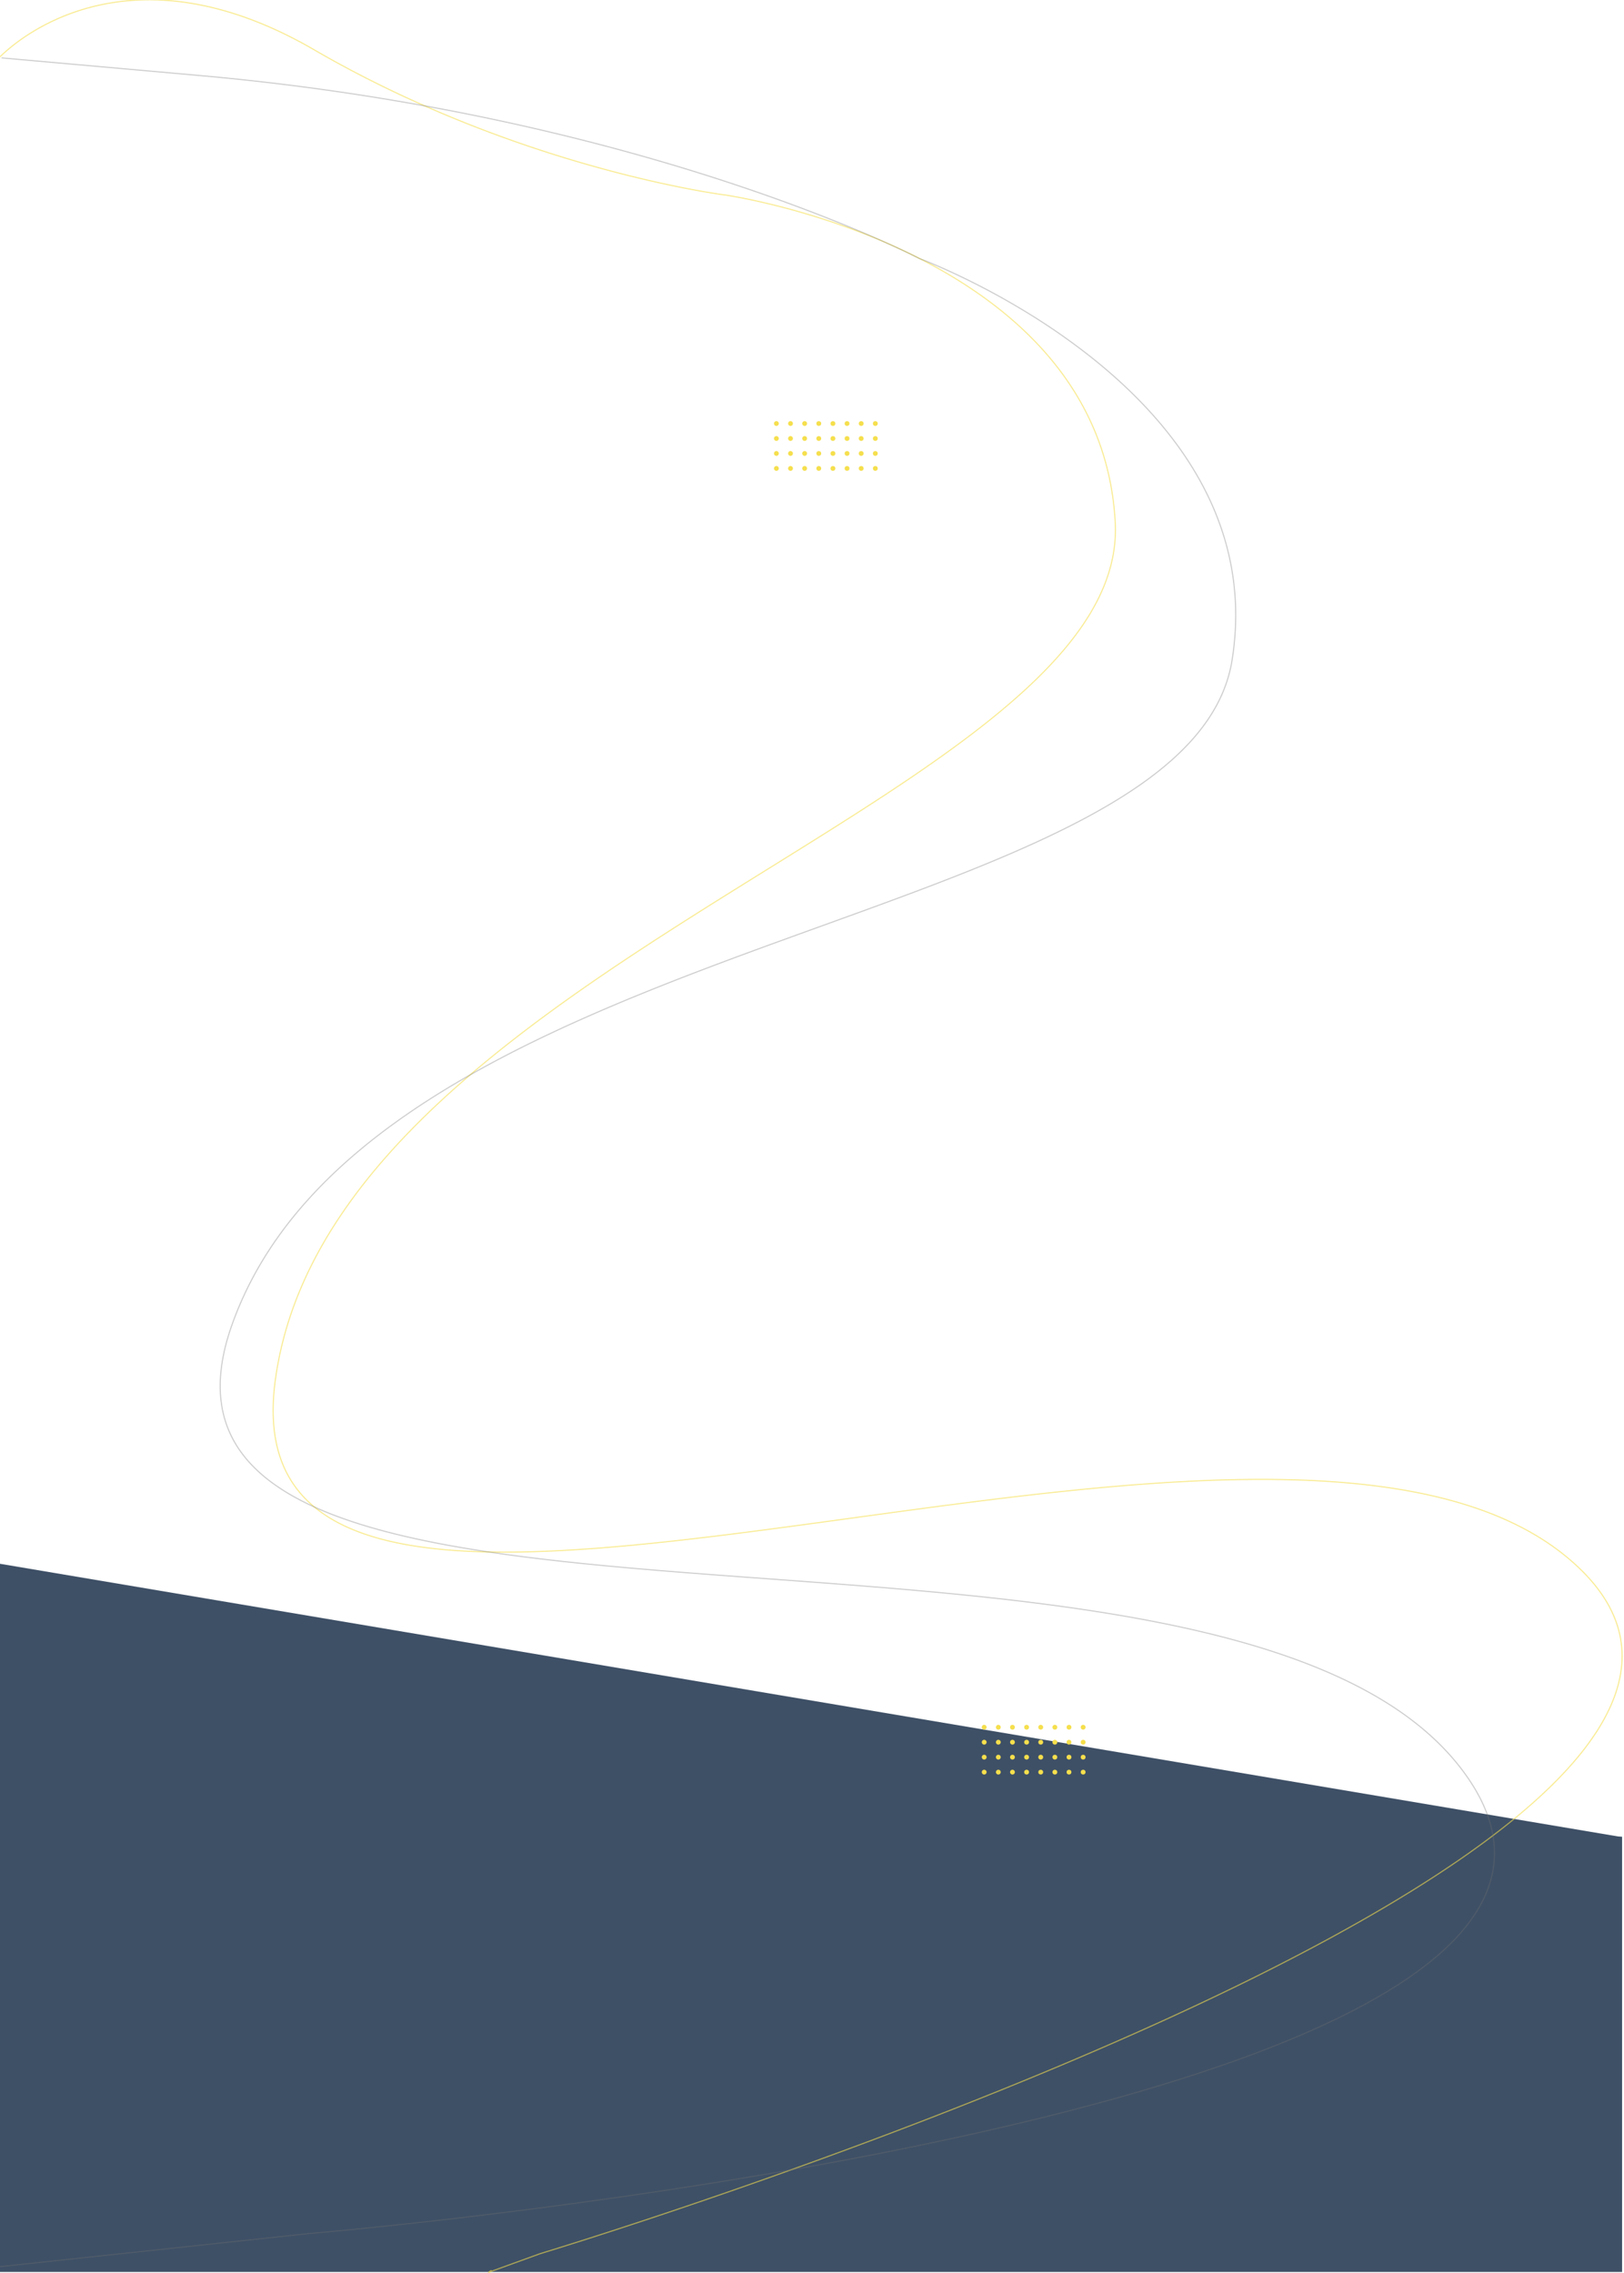 <svg xmlns="http://www.w3.org/2000/svg" xmlns:xlink="http://www.w3.org/1999/xlink" width="2903" height="4063" viewBox="0 0 2903 4063"><defs><clipPath id="a"><rect width="2903" height="4063" transform="translate(-2521 3432)" fill="#fff"/></clipPath></defs><g transform="translate(2521 -3432)" clip-path="url(#a)"><path d="M0,0,2973,501H0Z" transform="translate(-2594 6215)" fill="#3e5066"/><rect width="2972.577" height="778" transform="translate(-2594 6715.197)" fill="#3e5066"/><path d="M215.761,53.99a4.3,4.3,0,1,1-4.3-4.3A4.3,4.3,0,0,1,215.761,53.99Z" transform="translate(-973.157 6465.496)" fill="#f5df4d"/><path d="M222.559,53.99a4.3,4.3,0,1,1-4.3-4.3A4.3,4.3,0,0,1,222.559,53.99Z" transform="translate(-954.69 6465.496)" fill="#f5df4d"/><path d="M229.364,53.99a4.3,4.3,0,1,1-4.3-4.3A4.3,4.3,0,0,1,229.364,53.99Z" transform="translate(-936.226 6465.496)" fill="#f5df4d"/><circle cx="4.301" cy="4.301" r="4.301" transform="translate(-690.197 6515.187)" fill="#f5df4d"/><circle cx="4.301" cy="4.301" r="4.301" transform="translate(-664.93 6515.187)" fill="#f5df4d"/><circle cx="4.301" cy="4.301" r="4.301" transform="translate(-639.663 6515.187)" fill="#f5df4d"/><circle cx="4.301" cy="4.301" r="4.301" transform="translate(-614.396 6515.187)" fill="#f5df4d"/><circle cx="4.301" cy="4.301" r="4.301" transform="translate(-589.128 6515.187)" fill="#f5df4d"/><path d="M215.761,61.19a4.3,4.3,0,1,1-4.3-4.3A4.3,4.3,0,0,1,215.761,61.19Z" transform="translate(-973.157 6485.043)" fill="#f5df4d"/><path d="M222.559,61.19a4.3,4.3,0,1,1-4.3-4.3A4.3,4.3,0,0,1,222.559,61.19Z" transform="translate(-954.69 6485.043)" fill="#f5df4d"/><path d="M229.364,61.19a4.3,4.3,0,1,1-4.3-4.3A4.3,4.3,0,0,1,229.364,61.19Z" transform="translate(-936.226 6485.043)" fill="#f5df4d"/><circle cx="4.301" cy="4.301" r="4.301" transform="translate(-690.197 6541.935)" fill="#f5df4d"/><circle cx="4.301" cy="4.301" r="4.301" transform="translate(-664.93 6541.935)" fill="#f5df4d"/><circle cx="4.301" cy="4.301" r="4.301" transform="translate(-639.663 6541.935)" fill="#f5df4d"/><circle cx="4.301" cy="4.301" r="4.301" transform="translate(-614.396 6541.935)" fill="#f5df4d"/><circle cx="4.301" cy="4.301" r="4.301" transform="translate(-589.128 6541.935)" fill="#f5df4d"/><path d="M215.761,68.39a4.3,4.3,0,1,1-4.3-4.3A4.3,4.3,0,0,1,215.761,68.39Z" transform="translate(-973.157 6504.591)" fill="#f5df4d"/><path d="M222.559,68.39a4.3,4.3,0,1,1-4.3-4.3A4.3,4.3,0,0,1,222.559,68.39Z" transform="translate(-954.69 6504.591)" fill="#f5df4d"/><path d="M229.364,68.39a4.3,4.3,0,1,1-4.3-4.3A4.3,4.3,0,0,1,229.364,68.39Z" transform="translate(-936.226 6504.591)" fill="#f5df4d"/><circle cx="4.301" cy="4.301" r="4.301" transform="translate(-690.197 6568.682)" fill="#f5df4d"/><circle cx="4.301" cy="4.301" r="4.301" transform="translate(-664.93 6568.682)" fill="#f5df4d"/><circle cx="4.301" cy="4.301" r="4.301" transform="translate(-639.663 6568.682)" fill="#f5df4d"/><circle cx="4.301" cy="4.301" r="4.301" transform="translate(-614.396 6568.682)" fill="#f5df4d"/><circle cx="4.301" cy="4.301" r="4.301" transform="translate(-589.128 6568.682)" fill="#f5df4d"/><path d="M215.761,75.59a4.3,4.3,0,1,1-4.3-4.3A4.3,4.3,0,0,1,215.761,75.59Z" transform="translate(-973.157 6524.139)" fill="#f5df4d"/><path d="M222.559,75.59a4.3,4.3,0,1,1-4.3-4.3A4.3,4.3,0,0,1,222.559,75.59Z" transform="translate(-954.69 6524.139)" fill="#f5df4d"/><path d="M229.364,75.59a4.3,4.3,0,1,1-4.3-4.3A4.3,4.3,0,0,1,229.364,75.59Z" transform="translate(-936.226 6524.139)" fill="#f5df4d"/><circle cx="4.301" cy="4.301" r="4.301" transform="translate(-690.197 6595.43)" fill="#f5df4d"/><circle cx="4.301" cy="4.301" r="4.301" transform="translate(-664.93 6595.43)" fill="#f5df4d"/><circle cx="4.301" cy="4.301" r="4.301" transform="translate(-639.663 6595.43)" fill="#f5df4d"/><circle cx="4.301" cy="4.301" r="4.301" transform="translate(-614.396 6595.43)" fill="#f5df4d"/><circle cx="4.301" cy="4.301" r="4.301" transform="translate(-589.128 6595.43)" fill="#f5df4d"/><path d="M2833.041,4594.915a1.018,1.018,0,0,1-.7-.281,1.136,1.136,0,0,1-.1-1.505,7.172,7.172,0,0,1,.433-.65c.221-.3.489-.649.746-.974a1.526,1.526,0,0,1,.284-.585,5.533,5.533,0,0,1,.678-.711c.064-.059.114-.1.162-.138l.043-.031c.389-.3,1.111-.794,1.687-1.164,1.661-1.067,2.13-1.175,2.609-1.024a1.053,1.053,0,0,1,.711.772,1.113,1.113,0,0,1,.025.188l86.552-31.342c.283-.084,28.853-8.7,78.01-24.349,45.37-14.446,118.052-38.012,206.664-68.247,99.595-33.982,198.6-69.288,294.262-104.938,119.577-44.562,234.24-89.788,340.806-134.423,271.236-113.608,492.281-224.117,656.994-328.455,23.48-14.874,46.124-29.826,67.3-44.443,21.748-15.01,42.563-30.088,61.867-44.816,19.8-15.108,38.573-30.274,55.79-45.075,17.644-15.168,34.153-30.382,49.069-45.217,15.272-15.189,29.3-30.411,41.708-45.241a485.252,485.252,0,0,0,33.706-45.145,346.378,346.378,0,0,0,25.067-44.924c3.424-7.466,6.485-14.983,9.1-22.342,2.639-7.434,4.894-14.917,6.7-22.241a207.01,207.01,0,0,0,4.686-25.765,187.4,187.4,0,0,0,1.211-25.592,178.714,178.714,0,0,0-2.389-25.4,181.254,181.254,0,0,0-6.114-25.2,195.4,195.4,0,0,0-9.968-24.986,222.436,222.436,0,0,0-13.956-24.753,264.325,264.325,0,0,0-18.076-24.5,323.734,323.734,0,0,0-22.327-24.223c-7.479-7.351-15.41-14.543-23.57-21.377-8.068-6.755-16.588-13.35-25.326-19.6-8.633-6.178-17.723-12.2-27.016-17.885-9.179-5.621-18.816-11.081-28.642-16.228a572.657,572.657,0,0,0-61.905-27.712c-21.216-8.069-43.972-15.4-67.635-21.776-22.978-6.2-47.486-11.68-72.844-16.3-24.559-4.476-50.643-8.277-77.528-11.295-25.958-2.914-53.442-5.186-81.689-6.754-27.17-1.507-55.878-2.409-85.327-2.679-28.193-.259-57.948.053-88.441.926-29.015.832-59.642,2.2-91.031,4.064-57.8,3.436-119.215,8.56-187.74,15.667-126.992,13.169-257.421,31.052-383.556,48.345-52.717,7.228-107.228,14.7-159.644,21.564-58.635,7.676-109.01,13.838-154,18.84-53.835,5.985-101.53,10.5-145.81,13.817-23.945,1.792-47.171,3.24-69.034,4.306-22.9,1.116-45.116,1.852-66.028,2.186-21.773.348-42.87.274-62.7-.222-20.555-.513-40.426-1.494-59.062-2.917-19.242-1.469-37.781-3.455-55.1-5.9-17.832-2.52-34.932-5.608-50.827-9.179a476.986,476.986,0,0,1-46.233-12.748,355.16,355.16,0,0,1-41.321-16.612,271.367,271.367,0,0,1-36.086-20.773,219.266,219.266,0,0,1-30.521-25.231,196.585,196.585,0,0,1-16.709-18.948,191.174,191.174,0,0,1-14.116-21.032,196.622,196.622,0,0,1-11.43-23.192,213.332,213.332,0,0,1-8.654-25.423,242.73,242.73,0,0,1-5.791-27.727,286.757,286.757,0,0,1-2.842-30.106c-.447-10.439-.382-21.395.191-32.562.578-11.27,1.692-23.078,3.309-35.1,1.669-12.4,3.746-24.932,6.173-37.234,2.4-12.157,5.206-24.436,8.345-36.5,3.1-11.914,6.612-23.95,10.437-35.776,3.776-11.677,7.965-23.478,12.449-35.074a713.75,713.75,0,0,1,30.617-68.112c11.206-21.838,23.894-43.881,37.712-65.515,13.405-20.988,28.266-42.205,44.17-63.063,15.389-20.183,32.21-40.624,49.994-60.757,17.156-19.421,35.722-39.137,55.182-58.6,18.7-18.7,38.8-37.74,59.737-56.583,20.027-18.024,41.445-36.433,63.659-54.715,21.122-17.382,43.646-35.211,66.949-52.993,21.976-16.769,45.394-34.068,69.6-51.416,22.571-16.174,46.671-32.99,71.628-49.984,96.567-65.751,196.984-128.16,294.1-188.514,167.4-104.04,325.52-202.309,440.446-302.912,14.554-12.74,28.343-25.468,40.982-37.83,13.085-12.8,25.369-25.624,36.511-38.123,11.49-12.89,22.135-25.844,31.638-38.5a461.692,461.692,0,0,0,26.364-38.971A365.363,365.363,0,0,0,3929,1586.927a300.307,300.307,0,0,0,14.625-40.173,262.169,262.169,0,0,0,8.165-40.914,248.278,248.278,0,0,0,1.31-41.758c-.8-15.018-2.241-30.024-4.281-44.6-2-14.266-4.622-28.517-7.805-42.356-3.113-13.534-6.843-27.048-11.089-40.166-4.149-12.82-8.9-25.616-14.134-38.033-5.106-12.125-10.805-24.223-16.939-35.956-5.984-11.448-12.546-22.865-19.5-33.934-6.783-10.789-14.128-21.544-21.832-31.966-7.5-10.148-15.549-20.26-23.918-30.053-58.723-68.711-138.7-128.6-237.723-178.007a1149.584,1149.584,0,0,0-124.783-52.976c-35.114-12.589-71.517-23.878-108.2-33.553-32.639-8.608-59.46-14.317-76.213-17.591-18.153-3.547-28.721-5.078-28.826-5.093h0c-.783-.1-23.913-3.043-63.182-10.5-23.345-4.435-47.745-9.575-72.525-15.277-30.974-7.127-62.63-15.158-94.089-23.87a2290.618,2290.618,0,0,1-235.713-79.26c-45.322-18.06-90.085-37.662-133.046-58.258-23.092-11.071-46.119-22.649-68.444-34.414-23.339-12.3-46.557-25.144-69.009-38.177-20.8-12.074-41.756-23.081-62.282-32.715-19.677-9.236-39.487-17.456-58.878-24.432-18.536-6.669-37.183-12.38-55.422-16.972a519.736,519.736,0,0,0-51.915-10.332,469.281,469.281,0,0,0-48.358-4.514,434.911,434.911,0,0,0-44.751.484,413.046,413.046,0,0,0-41.095,4.663c-12.579,2.076-25.158,4.775-37.387,8.023a391.312,391.312,0,0,0-63.448,22.855,381.188,381.188,0,0,0-48,26.483,347.326,347.326,0,0,0-32.115,23.565c-8.009,6.64-13.283,11.684-15.817,14.109-.537.514-.962.919-1.251,1.186-.165.152-.285.257-.376.331a1.032,1.032,0,0,1-1.551-1.356c.059-.093.142-.212.263-.375l.128.094c.248-.218.792-.738,1.405-1.325,2.551-2.441,7.859-7.518,15.923-14.2a349.367,349.367,0,0,1,32.3-23.7,383.225,383.225,0,0,1,48.248-26.623,393.416,393.416,0,0,1,63.773-22.972c12.291-3.263,24.933-5.976,37.575-8.063a415.144,415.144,0,0,1,41.294-4.685,436.983,436.983,0,0,1,44.958-.486,471.381,471.381,0,0,1,48.565,4.533,521.612,521.612,0,0,1,52.116,10.372c18.3,4.608,37.013,10.337,55.611,17.029,19.449,7,39.317,15.242,59.051,24.5,20.578,9.658,41.585,20.692,62.436,32.8,22.428,13.019,45.623,25.851,68.938,38.137,22.3,11.753,45.306,23.319,68.376,34.38,42.92,20.577,87.642,40.159,132.921,58.2a2288.661,2288.661,0,0,0,235.506,79.19c31.432,8.7,63.059,16.728,94,23.849,24.755,5.7,49.13,10.831,72.449,15.26,39.695,7.541,62.845,10.457,63.075,10.486l.018,0c.1.015,10.7,1.551,28.892,5.1,16.777,3.278,43.637,8.994,76.323,17.613,36.736,9.687,73.194,20.992,108.362,33.6A1151.7,1151.7,0,0,1,3596.72,987.2c22.154,11.053,43.666,22.8,63.937,34.922,21.833,13.054,42.8,26.881,62.326,41.1a707.438,707.438,0,0,1,58.79,47.713c9.495,8.617,18.736,17.524,27.466,26.474,8.988,9.214,17.688,18.733,25.859,28.292,8.4,9.829,16.479,19.979,24.01,30.165,7.734,10.463,15.109,21.26,21.919,32.093,6.987,11.114,13.577,22.578,19.587,34.073,6.16,11.783,11.884,23.932,17.012,36.108,5.252,12.47,10.029,25.321,14.2,38.2,4.264,13.175,8.011,26.746,11.137,40.337,3.2,13.9,5.833,28.205,7.837,42.531,2.048,14.635,3.494,29.7,4.3,44.776a250.267,250.267,0,0,1-1.321,42.095,264.138,264.138,0,0,1-8.227,41.228,302.345,302.345,0,0,1-14.722,40.442,367.409,367.409,0,0,1-20.805,39.745,463.64,463.64,0,0,1-26.478,39.141c-9.536,12.7-20.217,25.7-31.744,38.633-11.172,12.533-23.488,25.392-36.605,38.222-12.666,12.388-26.481,25.141-41.063,37.905-115.049,100.71-273.235,199.022-440.708,303.106-97.094,60.343-197.493,122.741-294.025,188.469-24.945,16.985-49.031,33.793-71.59,49.956-24.194,17.336-47.6,34.623-69.556,51.381-23.283,17.766-45.788,35.581-66.891,52.947-22.192,18.264-43.587,36.653-63.593,54.658-20.91,18.82-40.983,37.832-59.661,56.51-19.431,19.432-37.969,39.116-55.1,58.507-17.752,20.1-34.542,40.5-49.9,60.645-15.87,20.814-30.7,41.986-44.075,62.927-13.785,21.582-26.441,43.569-37.618,65.351a711.642,711.642,0,0,0-30.531,67.919c-4.471,11.562-8.646,23.327-12.411,34.969-3.813,11.789-7.313,23.788-10.4,35.665-3.129,12.023-5.927,24.263-8.318,36.381-2.419,12.263-4.489,24.75-6.153,37.114-1.61,11.966-2.719,23.719-3.294,34.933-.57,11.106-.634,22-.191,32.375a284.92,284.92,0,0,0,2.822,29.9,240.671,240.671,0,0,0,5.742,27.5,211.331,211.331,0,0,0,8.572,25.183,194.589,194.589,0,0,0,11.313,22.955,189.344,189.344,0,0,0,13.968,20.812,194.674,194.674,0,0,0,16.539,18.754,217.2,217.2,0,0,0,30.241,25,269.269,269.269,0,0,0,35.819,20.618,353.131,353.131,0,0,0,41.087,16.518,474.937,474.937,0,0,0,46.038,12.694c15.843,3.559,32.89,6.638,50.668,9.15,17.28,2.442,35.776,4.423,54.975,5.889,18.6,1.42,38.439,2.4,58.96,2.912,19.808.494,40.877.569,62.623.22,20.891-.334,43.084-1.069,65.963-2.184,21.846-1.065,45.055-2.512,68.983-4.3,44.256-3.311,91.927-7.828,145.738-13.811,44.981-5,95.344-11.162,153.966-18.836,52.409-6.861,106.918-14.334,159.631-21.562,126.151-17.3,256.6-35.181,383.622-48.354,68.555-7.109,129.994-12.236,187.828-15.673,31.409-1.867,62.057-3.235,91.092-4.067,30.517-.875,60.3-1.187,88.516-.927,29.479.271,58.219,1.173,85.419,2.682,28.285,1.57,55.807,3.845,81.8,6.763,26.931,3.023,53.06,6.83,77.664,11.315,25.412,4.632,49.974,10.129,73.005,16.339,23.728,6.4,46.547,13.745,67.825,21.837a574.585,574.585,0,0,1,62.123,27.81c9.865,5.167,19.541,10.649,28.759,16.293,9.333,5.715,18.462,11.759,27.135,17.965,8.778,6.281,17.339,12.907,25.445,19.695,8.2,6.867,16.171,14.1,23.689,21.484a325.751,325.751,0,0,1,22.465,24.374,266.345,266.345,0,0,1,18.212,24.686,224.316,224.316,0,0,1,14.081,24.976,197.356,197.356,0,0,1,10.07,25.242,183.309,183.309,0,0,1,6.181,25.481,180.767,180.767,0,0,1,2.416,25.689,189.38,189.38,0,0,1-1.223,25.867,209.068,209.068,0,0,1-4.732,26.015c-1.825,7.388-4.1,14.935-6.759,22.431-2.632,7.415-5.715,14.987-9.164,22.506a348.337,348.337,0,0,1-25.212,45.186,487.175,487.175,0,0,1-33.846,45.333c-12.442,14.878-26.518,30.145-41.833,45.376-14.951,14.87-31.5,30.116-49.177,45.316-17.247,14.826-36.047,30.016-55.881,45.148-19.329,14.747-40.17,29.845-61.945,44.873-21.2,14.632-43.866,29.6-67.368,44.487-22.857,14.479-47.132,29.279-72.151,43.99-24.3,14.29-49.971,28.885-76.293,43.381-50.284,27.693-104.94,56.119-162.45,84.49-53.8,26.539-111.441,53.695-171.329,80.713-55.608,25.087-114.513,50.67-175.077,76.038-106.591,44.645-221.28,89.882-340.882,134.453-95.681,35.656-194.7,70.968-294.314,104.956-88.625,30.239-161.32,53.809-206.7,68.257-48.538,15.455-77.012,24.049-78.006,24.348l-89.581,32.441-.9.83-.005-.006c-.73.654-1.3,1.148-1.743,1.5a7.159,7.159,0,0,1-.746.54A1.457,1.457,0,0,1,2833.041,4594.915Z" transform="translate(-4481.577 2901.938)" fill="#f5df4d" opacity="0.61"/><path d="M-119.145,3875.926l-.622-1.9,597.118-195.362c.283-.085,28.853-8.7,78.011-24.35,45.37-14.446,118.052-38.012,206.663-68.246,99.595-33.982,198.6-69.288,294.262-104.938,119.577-44.562,234.24-89.788,340.806-134.423,271.236-113.608,492.281-224.116,656.994-328.455,23.48-14.874,46.124-29.826,67.3-44.443,21.748-15.01,42.563-30.088,61.866-44.816,19.8-15.108,38.573-30.274,55.79-45.075,17.644-15.168,34.153-30.382,49.069-45.217,15.272-15.189,29.3-30.411,41.708-45.241a485.13,485.13,0,0,0,33.706-45.144,346.291,346.291,0,0,0,25.067-44.925c3.425-7.466,6.485-14.983,9.1-22.342,2.638-7.434,4.894-14.917,6.7-22.241a207.155,207.155,0,0,0,4.686-25.765,187.358,187.358,0,0,0,1.211-25.592,178.857,178.857,0,0,0-2.388-25.4,181.317,181.317,0,0,0-6.114-25.2,195.342,195.342,0,0,0-9.969-24.986,222.509,222.509,0,0,0-13.955-24.753,264.333,264.333,0,0,0-18.075-24.5,323.738,323.738,0,0,0-22.327-24.223c-7.479-7.351-15.41-14.543-23.571-21.377-8.067-6.755-16.588-13.35-25.325-19.6-8.634-6.178-17.723-12.2-27.016-17.885-9.179-5.621-18.816-11.081-28.642-16.228A572.649,572.649,0,0,0,2171,2355.58c-21.216-8.069-43.971-15.4-67.635-21.776-22.977-6.2-47.485-11.68-72.843-16.3-24.559-4.476-50.643-8.277-77.528-11.295-25.957-2.914-53.442-5.186-81.69-6.754-27.171-1.507-55.878-2.409-85.327-2.679-28.192-.259-57.948.052-88.441.926-29.015.832-59.642,2.2-91.031,4.064-57.8,3.436-119.215,8.56-187.74,15.666-126.992,13.169-257.421,31.052-383.556,48.346-52.717,7.227-107.228,14.7-159.644,21.563-58.635,7.676-109.01,13.839-154,18.841-53.835,5.985-101.529,10.5-145.81,13.817-23.945,1.792-47.171,3.24-69.034,4.306-22.9,1.116-45.116,1.852-66.028,2.187-21.773.348-42.87.273-62.7-.221-20.555-.513-40.426-1.495-59.063-2.917-19.242-1.469-37.781-3.455-55.1-5.9-17.831-2.519-34.932-5.608-50.826-9.179a476.959,476.959,0,0,1-46.233-12.748,355.206,355.206,0,0,1-41.321-16.612,271.336,271.336,0,0,1-36.086-20.773,219.25,219.25,0,0,1-30.52-25.231,196.6,196.6,0,0,1-16.709-18.947,191.24,191.24,0,0,1-14.116-21.032,196.5,196.5,0,0,1-11.43-23.192,213.222,213.222,0,0,1-8.654-25.423,242.74,242.74,0,0,1-5.791-27.727,286.727,286.727,0,0,1-2.842-30.106c-.446-10.439-.382-21.395.191-32.562.578-11.27,1.692-23.078,3.309-35.1,1.669-12.4,3.746-24.932,6.173-37.234,2.4-12.156,5.206-24.436,8.345-36.5,3.1-11.914,6.612-23.95,10.436-35.776,3.776-11.677,7.965-23.477,12.449-35.074a713.808,713.808,0,0,1,30.617-68.112c11.206-21.838,23.894-43.881,37.712-65.515,13.406-20.988,28.267-42.205,44.171-63.063,15.389-20.183,32.209-40.624,49.993-60.757,17.156-19.422,35.722-39.137,55.182-58.6,18.7-18.7,38.8-37.74,59.738-56.583,20.026-18.024,41.445-36.433,63.659-54.715,21.121-17.382,43.646-35.212,66.948-52.993,21.976-16.77,45.395-34.068,69.6-51.416,22.571-16.174,46.671-32.99,71.628-49.984,96.567-65.752,196.984-128.161,294.1-188.515,167.4-104.039,325.521-202.309,440.446-302.912,14.554-12.74,28.343-25.468,40.982-37.83,13.085-12.8,25.369-25.624,36.51-38.123,11.49-12.889,22.135-25.844,31.638-38.5a461.71,461.71,0,0,0,26.364-38.971,365.3,365.3,0,0,0,20.692-39.527,300.317,300.317,0,0,0,14.625-40.173,262.114,262.114,0,0,0,8.165-40.914,248.188,248.188,0,0,0,1.31-41.758c-.8-15.019-2.241-30.026-4.281-44.605-2-14.267-4.623-28.519-7.806-42.359-3.113-13.535-6.845-27.051-11.091-40.17-4.15-12.821-8.906-25.618-14.136-38.036-5.107-12.126-10.807-24.224-16.941-35.958-5.985-11.449-12.548-22.866-19.508-33.936-6.783-10.789-14.13-21.545-21.834-31.968-7.5-10.149-15.551-20.261-23.922-30.054-58.73-68.713-138.721-128.6-237.75-178.009a1149.656,1149.656,0,0,0-124.79-52.972C987.106,44.62,950.7,33.333,914.023,23.661c-32.634-8.605-59.448-14.312-76.2-17.584C819.688,2.533,809.138,1,809.034.99L808.969.98l-.063-.017c-.083-.023-8.482-2.369-24.373-6.2-14.666-3.541-38.893-9.109-71.026-15.537C677.391-28,638.853-34.817,598.964-41.032,549.1-48.8,496.98-55.648,444.041-61.385,309.289-75.989,168.506-83.574,25.6-83.928c-41.307-.1-83.345.407-124.945,1.514-43.789,1.166-88.3,3.025-132.3,5.528-46.142,2.625-92.993,6.029-139.254,10.119-48.363,4.275-97.424,9.418-145.82,15.286L-869.938-8.651l-.241-1.985,353.227-42.829c48.421-5.871,97.507-11.017,145.9-15.295,46.285-4.092,93.162-7.5,139.327-10.124,44.018-2.5,88.553-4.364,132.365-5.53,41.623-1.107,83.683-1.617,125.012-1.514,142.979.356,283.839,7.946,418.666,22.561C497.285-57.626,549.439-50.773,599.329-43c39.914,6.219,78.477,13.039,114.618,20.269,32.158,6.433,56.406,12.008,71.085,15.552,15.192,3.667,23.554,5.977,24.352,6.2.917.134,11.381,1.685,28.827,5.094,16.777,3.278,43.638,8.994,76.323,17.613,36.736,9.687,73.194,20.992,108.362,33.6A1151.707,1151.707,0,0,1,1147.9,108.39c22.154,11.053,43.665,22.8,63.937,34.922,21.833,13.054,42.8,26.881,62.326,41.1a707.444,707.444,0,0,1,58.789,47.713c9.495,8.617,18.736,17.524,27.466,26.474,8.988,9.214,17.688,18.733,25.859,28.292,8.4,9.829,16.479,19.978,24.01,30.165,7.734,10.463,15.109,21.26,21.919,32.092,6.987,11.114,13.577,22.578,19.587,34.073,6.16,11.783,11.884,23.932,17.012,36.108,5.252,12.47,10.028,25.321,14.2,38.2,4.264,13.175,8.011,26.746,11.137,40.337,3.2,13.9,5.833,28.205,7.838,42.531,2.048,14.635,3.494,29.7,4.3,44.776a250.267,250.267,0,0,1-1.32,42.095,264.178,264.178,0,0,1-8.227,41.228,302.259,302.259,0,0,1-14.722,40.442,367.2,367.2,0,0,1-20.805,39.745,463.692,463.692,0,0,1-26.479,39.141c-9.536,12.7-20.217,25.7-31.744,38.633-11.172,12.533-23.488,25.392-36.605,38.222-12.666,12.388-26.482,25.141-41.063,37.905C1210.261,1003.29,1052.076,1101.6,884.6,1205.685c-97.094,60.343-197.494,122.741-294.026,188.469-24.945,16.985-49.031,33.793-71.589,49.956-24.194,17.336-47.6,34.623-69.557,51.38-23.283,17.766-45.788,35.581-66.891,52.947-22.192,18.264-43.587,36.653-63.592,54.658-20.91,18.819-40.983,37.832-59.662,56.51-19.431,19.432-37.968,39.116-55.1,58.507-17.752,20.1-34.542,40.5-49.9,60.645-15.87,20.814-30.7,41.986-44.075,62.927-13.784,21.582-26.441,43.569-37.618,65.351a711.809,711.809,0,0,0-30.531,67.92c-4.471,11.562-8.647,23.327-12.412,34.968-3.813,11.789-7.313,23.788-10.4,35.665-3.128,12.023-5.927,24.263-8.317,36.38-2.419,12.263-4.489,24.75-6.153,37.114-1.61,11.966-2.718,23.719-3.294,34.933-.57,11.106-.634,22-.191,32.375a284.853,284.853,0,0,0,2.822,29.9,240.7,240.7,0,0,0,5.742,27.5,211.336,211.336,0,0,0,8.573,25.184,194.6,194.6,0,0,0,11.313,22.954,189.227,189.227,0,0,0,13.967,20.812,194.6,194.6,0,0,0,16.539,18.754,217.194,217.194,0,0,0,30.242,25,269.275,269.275,0,0,0,35.819,20.619,353.038,353.038,0,0,0,41.087,16.517,474.947,474.947,0,0,0,46.038,12.694c15.842,3.559,32.889,6.637,50.668,9.15,17.28,2.442,35.776,4.423,54.975,5.889,18.6,1.42,38.439,2.4,58.96,2.912,19.807.495,40.877.568,62.623.221,20.891-.334,43.084-1.069,65.963-2.184,21.845-1.065,45.054-2.512,68.982-4.3,44.256-3.311,91.927-7.829,145.738-13.811,44.981-5,95.344-11.162,153.966-18.836,52.409-6.861,106.918-14.334,159.632-21.562,126.151-17.3,256.6-35.181,383.621-48.354,68.555-7.109,129.994-12.236,187.827-15.673,31.41-1.867,62.057-3.235,91.093-4.067,23.585-.676,46.734-1.015,69.057-1.015q9.843,0,19.46.088c29.479.271,58.218,1.173,85.419,2.682,28.285,1.569,55.807,3.845,81.8,6.763,26.93,3.023,53.06,6.83,77.664,11.315,25.412,4.632,49.974,10.129,73.005,16.339,23.728,6.4,46.547,13.745,67.825,21.837a574.556,574.556,0,0,1,62.123,27.81c9.866,5.167,19.542,10.649,28.759,16.293,9.333,5.715,18.462,11.759,27.135,17.965,8.778,6.281,17.339,12.907,25.446,19.695,8.2,6.867,16.171,14.1,23.689,21.484a325.647,325.647,0,0,1,22.465,24.374,266.3,266.3,0,0,1,18.213,24.686,224.316,224.316,0,0,1,14.081,24.976,197.415,197.415,0,0,1,10.071,25.242,183.343,183.343,0,0,1,6.181,25.481,180.873,180.873,0,0,1,2.415,25.689,189.3,189.3,0,0,1-1.223,25.867,209.062,209.062,0,0,1-4.731,26.015c-1.825,7.388-4.1,14.935-6.76,22.431-2.632,7.415-5.715,14.987-9.164,22.506a348.258,348.258,0,0,1-25.212,45.187,487.227,487.227,0,0,1-33.845,45.332c-12.443,14.878-26.518,30.145-41.833,45.377-14.95,14.869-31.5,30.116-49.177,45.316-17.246,14.826-36.047,30.017-55.882,45.149-19.329,14.747-40.17,29.844-61.945,44.873-21.2,14.631-43.865,29.6-67.368,44.486-22.857,14.479-47.133,29.279-72.151,43.99-24.3,14.289-49.971,28.885-76.293,43.382-50.284,27.693-104.94,56.119-162.45,84.49-53.8,26.539-111.441,53.695-171.328,80.713-55.609,25.087-114.513,50.67-175.077,76.038-106.591,44.646-221.28,89.882-340.882,134.453-95.681,35.656-194.7,70.969-294.314,104.956-88.625,30.239-161.32,53.81-206.7,68.257-48.586,15.47-77.068,24.066-78.009,24.349Z" transform="translate(-1669.164 3725.817) rotate(12)" fill="#707070" opacity="0.35"/><g transform="translate(-1137.473 4184.775)"><path d="M215.761,53.99a4.3,4.3,0,1,1-4.3-4.3A4.3,4.3,0,0,1,215.761,53.99Z" transform="translate(-207.157 -49.691)" fill="#f5df4d"/><path d="M222.559,53.99a4.3,4.3,0,1,1-4.3-4.3A4.3,4.3,0,0,1,222.559,53.99Z" transform="translate(-188.69 -49.691)" fill="#f5df4d"/><path d="M229.364,53.99a4.3,4.3,0,1,1-4.3-4.3A4.3,4.3,0,0,1,229.364,53.99Z" transform="translate(-170.226 -49.691)" fill="#f5df4d"/><circle cx="4.301" cy="4.301" r="4.301" transform="translate(75.803)" fill="#f5df4d"/><circle cx="4.301" cy="4.301" r="4.301" transform="translate(101.07)" fill="#f5df4d"/><circle cx="4.301" cy="4.301" r="4.301" transform="translate(126.337)" fill="#f5df4d"/><circle cx="4.301" cy="4.301" r="4.301" transform="translate(151.604)" fill="#f5df4d"/><circle cx="4.301" cy="4.301" r="4.301" transform="translate(176.872)" fill="#f5df4d"/></g><g transform="translate(-1137.473 4211.523)"><path d="M215.761,61.19a4.3,4.3,0,1,1-4.3-4.3A4.3,4.3,0,0,1,215.761,61.19Z" transform="translate(-207.157 -56.891)" fill="#f5df4d"/><path d="M222.559,61.19a4.3,4.3,0,1,1-4.3-4.3A4.3,4.3,0,0,1,222.559,61.19Z" transform="translate(-188.69 -56.891)" fill="#f5df4d"/><path d="M229.364,61.19a4.3,4.3,0,1,1-4.3-4.3A4.3,4.3,0,0,1,229.364,61.19Z" transform="translate(-170.226 -56.891)" fill="#f5df4d"/><circle cx="4.301" cy="4.301" r="4.301" transform="translate(75.803 0)" fill="#f5df4d"/><circle cx="4.301" cy="4.301" r="4.301" transform="translate(101.07)" fill="#f5df4d"/><circle cx="4.301" cy="4.301" r="4.301" transform="translate(126.337 0)" fill="#f5df4d"/><circle cx="4.301" cy="4.301" r="4.301" transform="translate(151.604)" fill="#f5df4d"/><circle cx="4.301" cy="4.301" r="4.301" transform="translate(176.872 0)" fill="#f5df4d"/></g><g transform="translate(-1137.473 4238.271)"><path d="M215.761,68.39a4.3,4.3,0,1,1-4.3-4.3A4.3,4.3,0,0,1,215.761,68.39Z" transform="translate(-207.157 -64.091)" fill="#f5df4d"/><path d="M222.559,68.39a4.3,4.3,0,1,1-4.3-4.3A4.3,4.3,0,0,1,222.559,68.39Z" transform="translate(-188.69 -64.091)" fill="#f5df4d"/><path d="M229.364,68.39a4.3,4.3,0,1,1-4.3-4.3A4.3,4.3,0,0,1,229.364,68.39Z" transform="translate(-170.226 -64.091)" fill="#f5df4d"/><circle cx="4.301" cy="4.301" r="4.301" transform="translate(75.803)" fill="#f5df4d"/><circle cx="4.301" cy="4.301" r="4.301" transform="translate(101.07)" fill="#f5df4d"/><circle cx="4.301" cy="4.301" r="4.301" transform="translate(126.337)" fill="#f5df4d"/><circle cx="4.301" cy="4.301" r="4.301" transform="translate(151.604)" fill="#f5df4d"/><circle cx="4.301" cy="4.301" r="4.301" transform="translate(176.872)" fill="#f5df4d"/></g><g transform="translate(-1137.473 4265.018)"><path d="M215.761,75.59a4.3,4.3,0,1,1-4.3-4.3A4.3,4.3,0,0,1,215.761,75.59Z" transform="translate(-207.157 -71.291)" fill="#f5df4d"/><path d="M222.559,75.59a4.3,4.3,0,1,1-4.3-4.3A4.3,4.3,0,0,1,222.559,75.59Z" transform="translate(-188.69 -71.291)" fill="#f5df4d"/><path d="M229.364,75.59a4.3,4.3,0,1,1-4.3-4.3A4.3,4.3,0,0,1,229.364,75.59Z" transform="translate(-170.226 -71.291)" fill="#f5df4d"/><circle cx="4.301" cy="4.301" r="4.301" transform="translate(75.803 0)" fill="#f5df4d"/><circle cx="4.301" cy="4.301" r="4.301" transform="translate(101.07 0)" fill="#f5df4d"/><circle cx="4.301" cy="4.301" r="4.301" transform="translate(126.337 0)" fill="#f5df4d"/><circle cx="4.301" cy="4.301" r="4.301" transform="translate(151.604)" fill="#f5df4d"/><circle cx="4.301" cy="4.301" r="4.301" transform="translate(176.872 0)" fill="#f5df4d"/></g></g></svg>